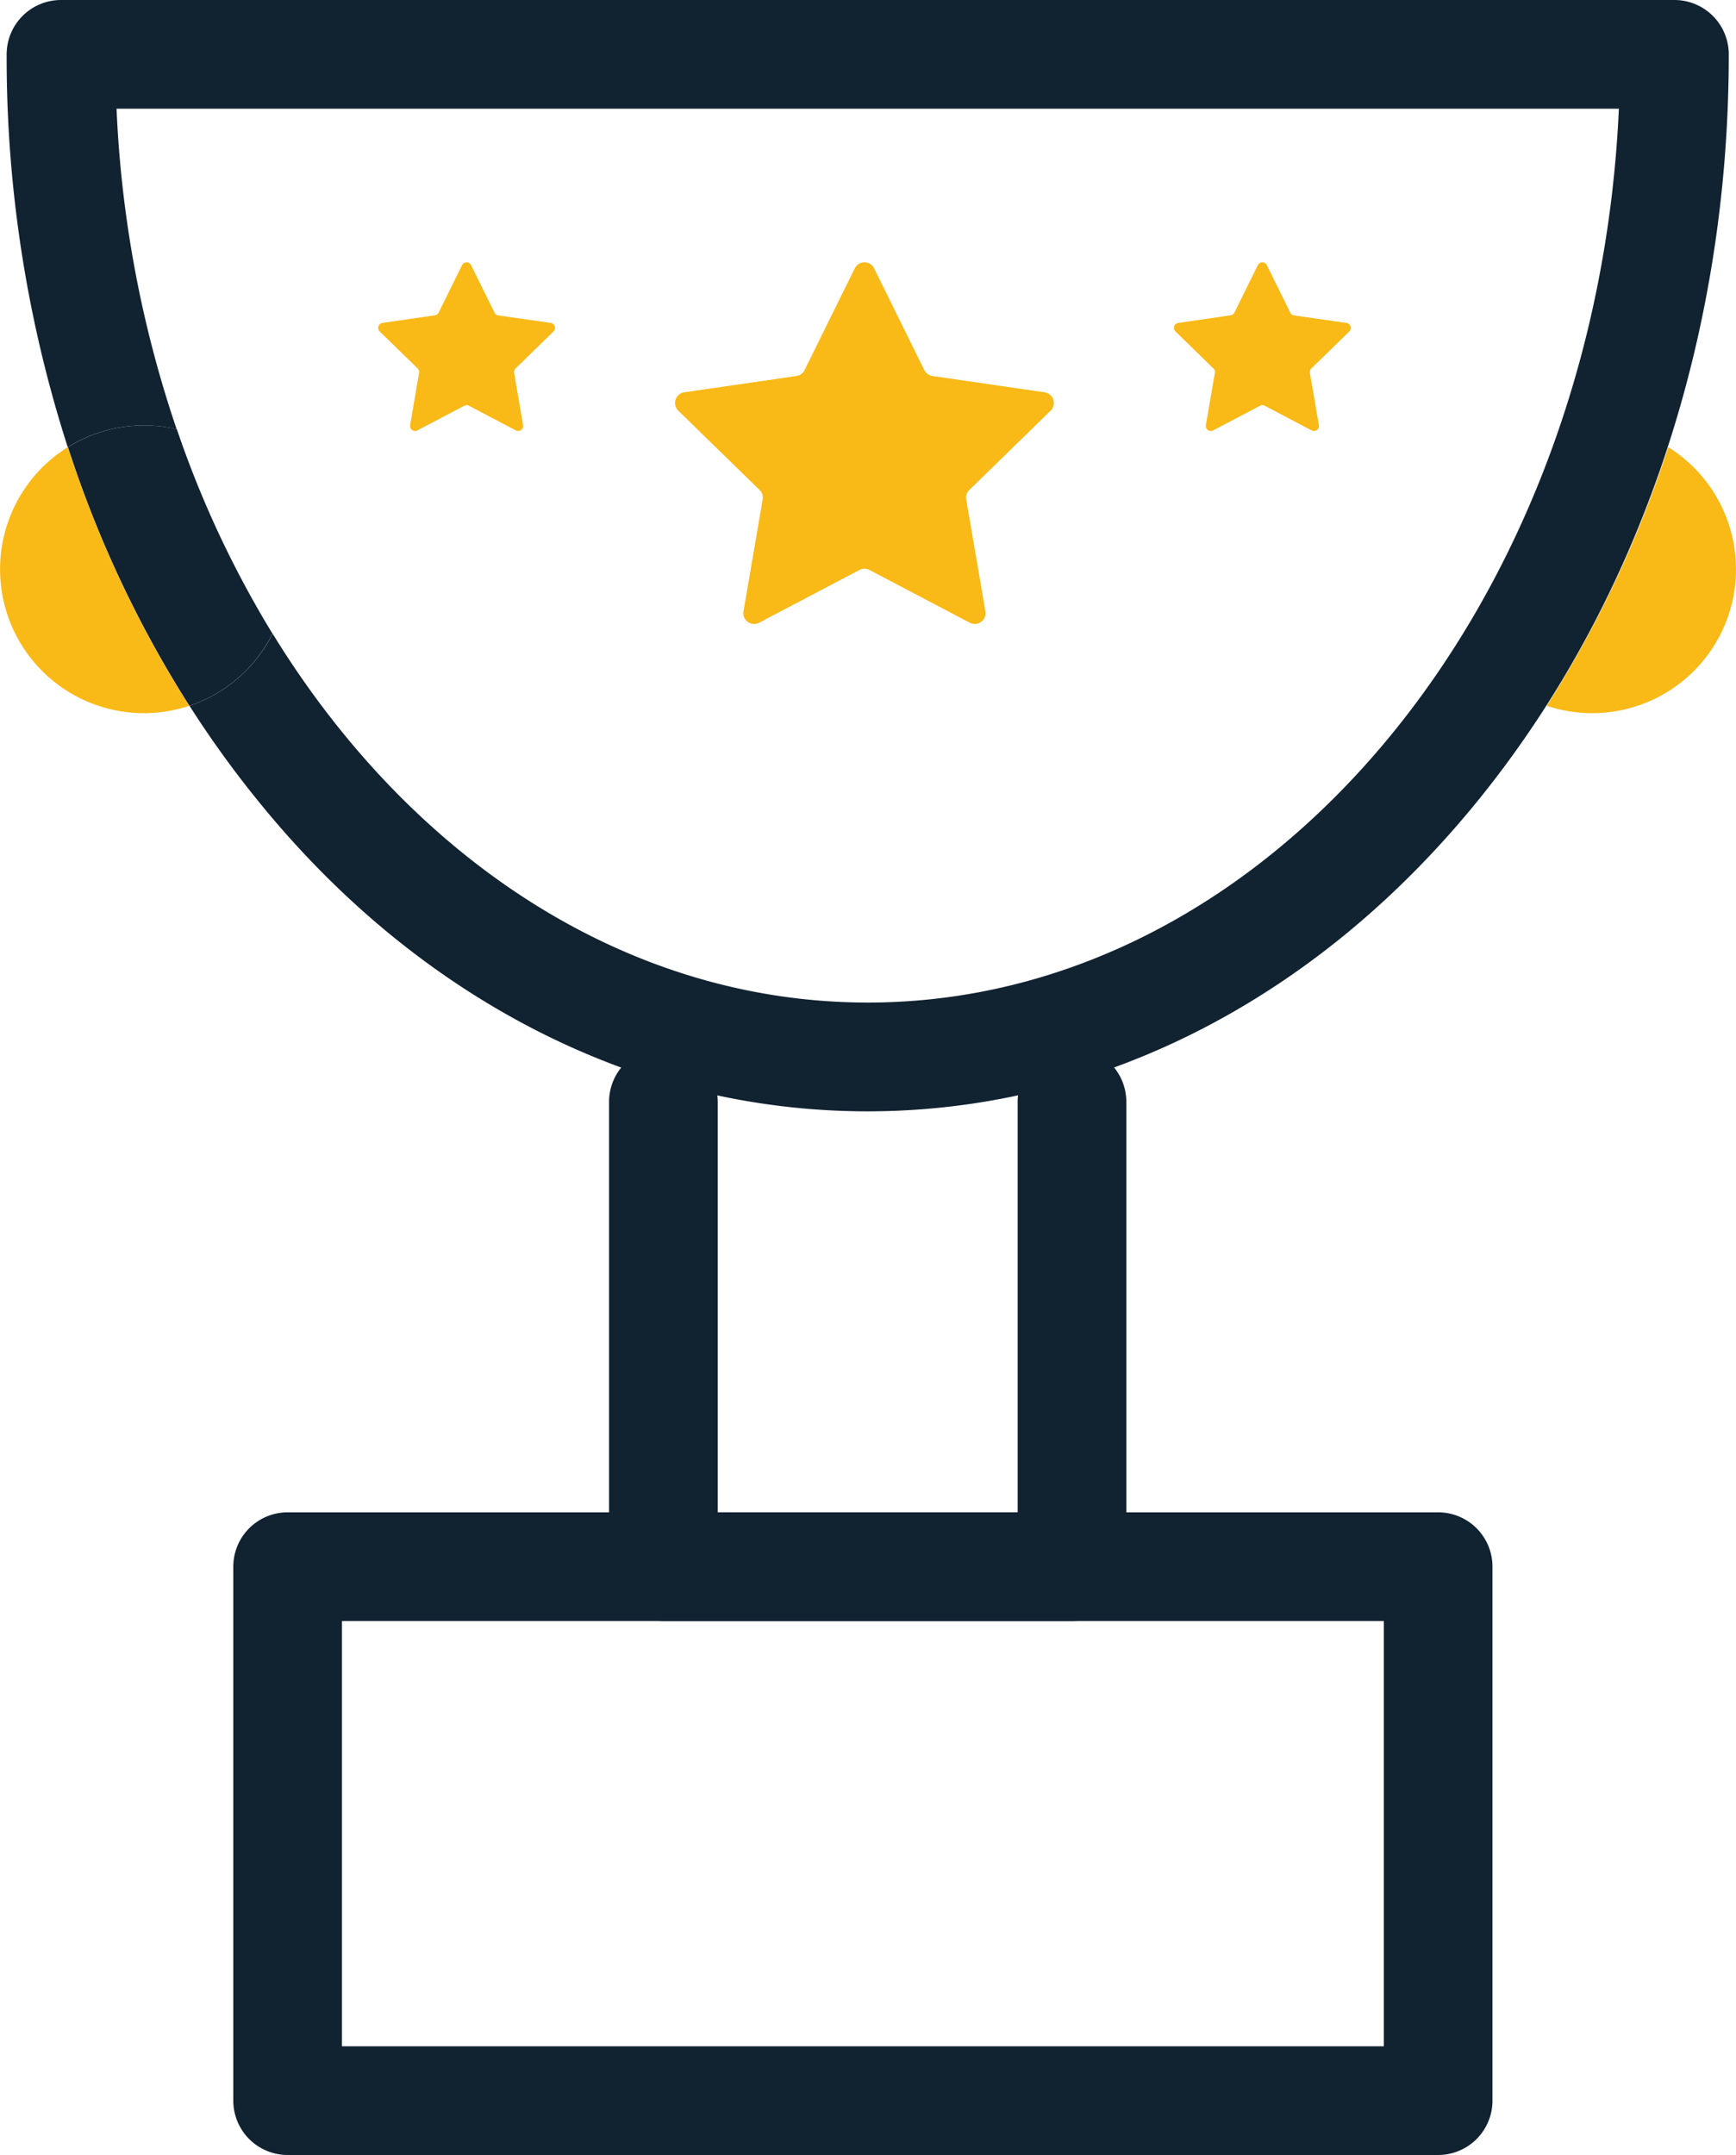 <svg xmlns="http://www.w3.org/2000/svg" viewBox="0 0 543.2 674.04"><defs><style>.cls-1{fill:#112231;}.cls-2{fill:#f9b916;}.cls-3{fill:none;}</style></defs><title>proven</title><g id="Layer_2" data-name="Layer 2"><g id="Layer_7" data-name="Layer 7"><path class="cls-1" d="M523.94,0H19.08a17,17,0,0,0-17,17A397.38,397.38,0,0,0,21.2,139.86a45.08,45.08,0,0,1,34.07-5.63A359,359,0,0,1,36.47,34H506.55c-7,155.64-109.76,279.56-235,279.56-75.69,0-143.16-45.24-186.25-115.38a45.12,45.12,0,0,1-26,22.57,321.68,321.68,0,0,0,20.56,28.63C104.43,280,133.22,304.09,165.35,321a239.22,239.22,0,0,0,29.05,12.9,225,225,0,0,0,30,8.69,224.14,224.14,0,0,0,94.11,0,228,228,0,0,0,30-8.69A238.73,238.73,0,0,0,377.67,321c32.13-16.88,60.92-41,85.57-71.59,50.1-62.23,77.7-144.76,77.7-232.38A17,17,0,0,0,523.94,0Z"/><path class="cls-1" d="M335.43,507H207.58a17,17,0,0,1-17-17V344.61a17,17,0,0,1,34,0V473h93.85V344.61a17,17,0,0,1,34,0V490A17,17,0,0,1,335.43,507Z"/><path class="cls-1" d="M450,473H90a17,17,0,0,0-17,17V657a17,17,0,0,0,17,17H450a17,17,0,0,0,17-17V490A17,17,0,0,0,450,473ZM433,640H107V507H433Z"/><path class="cls-2" d="M273.52,83.95l15.7,31.81a3.37,3.37,0,0,0,2.54,1.84l35.1,5.1a3.37,3.37,0,0,1,1.87,5.75l-25.4,24.76a3.37,3.37,0,0,0-1,3l6,35a3.37,3.37,0,0,1-4.89,3.55l-31.39-16.5a3.37,3.37,0,0,0-3.13,0l-31.39,16.5a3.37,3.37,0,0,1-4.89-3.55l6-35a3.37,3.37,0,0,0-1-3l-25.4-24.76a3.37,3.37,0,0,1,1.87-5.75l35.1-5.1a3.37,3.37,0,0,0,2.54-1.84l15.7-31.81A3.37,3.37,0,0,1,273.52,83.95Z"/><path class="cls-3" d="M328.72,128.44a3.36,3.36,0,0,0-1.87-5.74l-35.1-5.1a3.37,3.37,0,0,1-2.53-1.85L273.52,84a3.37,3.37,0,0,0-6,0l-15.7,31.8a3.37,3.37,0,0,1-2.53,1.85l-35.1,5.1a3.36,3.36,0,0,0-1.87,5.74l25.4,24.76a3.4,3.4,0,0,1,1,3l-6,35a3.37,3.37,0,0,0,4.89,3.55l31.39-16.51a3.43,3.43,0,0,1,3.14,0l31.39,16.51a3.38,3.38,0,0,0,1.57.39,3.26,3.26,0,0,0,1.28-.26,3.1,3.1,0,0,0,.57-.3,2.52,2.52,0,0,0,.26-.19l.24-.22a3.3,3.3,0,0,0,1-3l-6-35a3.4,3.4,0,0,1,1-3Zm-53.6,22.11a30.68,30.68,0,0,0-9.24,0,31,31,0,0,0-2.86-8.8,30.72,30.72,0,0,0,7.48-5.43,31,31,0,0,0,7.48,5.43A31,31,0,0,0,275.12,150.55Z"/><path class="cls-2" d="M396.41,82.95l7.33,14.85a1.57,1.57,0,0,0,1.18.86L421.31,101a1.57,1.57,0,0,1,.87,2.68l-11.86,11.56a1.57,1.57,0,0,0-.45,1.39l2.8,16.32a1.57,1.57,0,0,1-2.28,1.66l-14.66-7.71a1.57,1.57,0,0,0-1.46,0l-14.66,7.71a1.57,1.57,0,0,1-2.28-1.66l2.8-16.32a1.57,1.57,0,0,0-.45-1.39l-11.86-11.56a1.57,1.57,0,0,1,.87-2.68l16.39-2.38a1.57,1.57,0,0,0,1.18-.86l7.33-14.85A1.57,1.57,0,0,1,396.41,82.95Z"/><path class="cls-3" d="M422.18,103.72a1.57,1.57,0,0,0-.87-2.68l-16.39-2.38a1.59,1.59,0,0,1-1.18-.86L396.41,83a1.7,1.7,0,0,0-.26-.38,1.49,1.49,0,0,0-.34-.28,1.66,1.66,0,0,0-.6-.21h-.42a1.66,1.66,0,0,0-.6.21,2.2,2.2,0,0,0-.34.28,1.7,1.7,0,0,0-.26.38L386.26,97.8a1.59,1.59,0,0,1-1.18.86L368.69,101a1.57,1.57,0,0,0-.87,2.68l11.86,11.56a1.56,1.56,0,0,1,.45,1.39L377.33,133a1.57,1.57,0,0,0,1.55,1.84,1.64,1.64,0,0,0,.73-.18l14.66-7.71a1.57,1.57,0,0,1,1.46,0l14.66,7.71a1.64,1.64,0,0,0,.73.18,1.57,1.57,0,0,0,1.55-1.84l-2.8-16.32a1.56,1.56,0,0,1,.45-1.39Z"/><path class="cls-2" d="M147.41,82.95l7.33,14.85a1.57,1.57,0,0,0,1.18.86L172.31,101a1.57,1.57,0,0,1,.87,2.68l-11.86,11.56a1.57,1.57,0,0,0-.45,1.39l2.8,16.32a1.57,1.57,0,0,1-2.28,1.66l-14.66-7.71a1.57,1.57,0,0,0-1.46,0l-14.66,7.71a1.57,1.57,0,0,1-2.28-1.66l2.8-16.32a1.57,1.57,0,0,0-.45-1.39l-11.86-11.56a1.57,1.57,0,0,1,.87-2.68l16.39-2.38a1.57,1.57,0,0,0,1.18-.86l7.33-14.85A1.57,1.57,0,0,1,147.41,82.95Z"/><path class="cls-3" d="M173.18,103.72a1.57,1.57,0,0,0-.87-2.68l-16.39-2.38a1.59,1.59,0,0,1-1.18-.86L147.41,83a1.7,1.7,0,0,0-.26-.38,1.49,1.49,0,0,0-.34-.28,1.66,1.66,0,0,0-.6-.21h-.42a1.66,1.66,0,0,0-.6.21,2.2,2.2,0,0,0-.34.28,1.7,1.7,0,0,0-.26.38L137.26,97.8a1.59,1.59,0,0,1-1.18.86L119.69,101a1.57,1.57,0,0,0-.87,2.68l11.86,11.56a1.56,1.56,0,0,1,.45,1.39L128.33,133a1.57,1.57,0,0,0,1.55,1.84,1.64,1.64,0,0,0,.73-.18l14.66-7.71a1.57,1.57,0,0,1,1.46,0l14.66,7.71a1.64,1.64,0,0,0,.73.18,1.57,1.57,0,0,0,1.55-1.84l-2.8-16.32a1.56,1.56,0,0,1,.45-1.39Z"/><path class="cls-1" d="M85.26,198.18a45.12,45.12,0,0,1-26,22.57,352.58,352.58,0,0,1-38-80.89,45.08,45.08,0,0,1,34.07-5.63A320.44,320.44,0,0,0,85.26,198.18Z"/><path class="cls-2" d="M59.21,220.75a45,45,0,0,1-38-80.89A352.58,352.58,0,0,0,59.21,220.75Z"/><path class="cls-2" d="M484,220.75a45,45,0,0,0,38-80.89A352.58,352.58,0,0,1,484,220.75Z"/></g></g></svg>